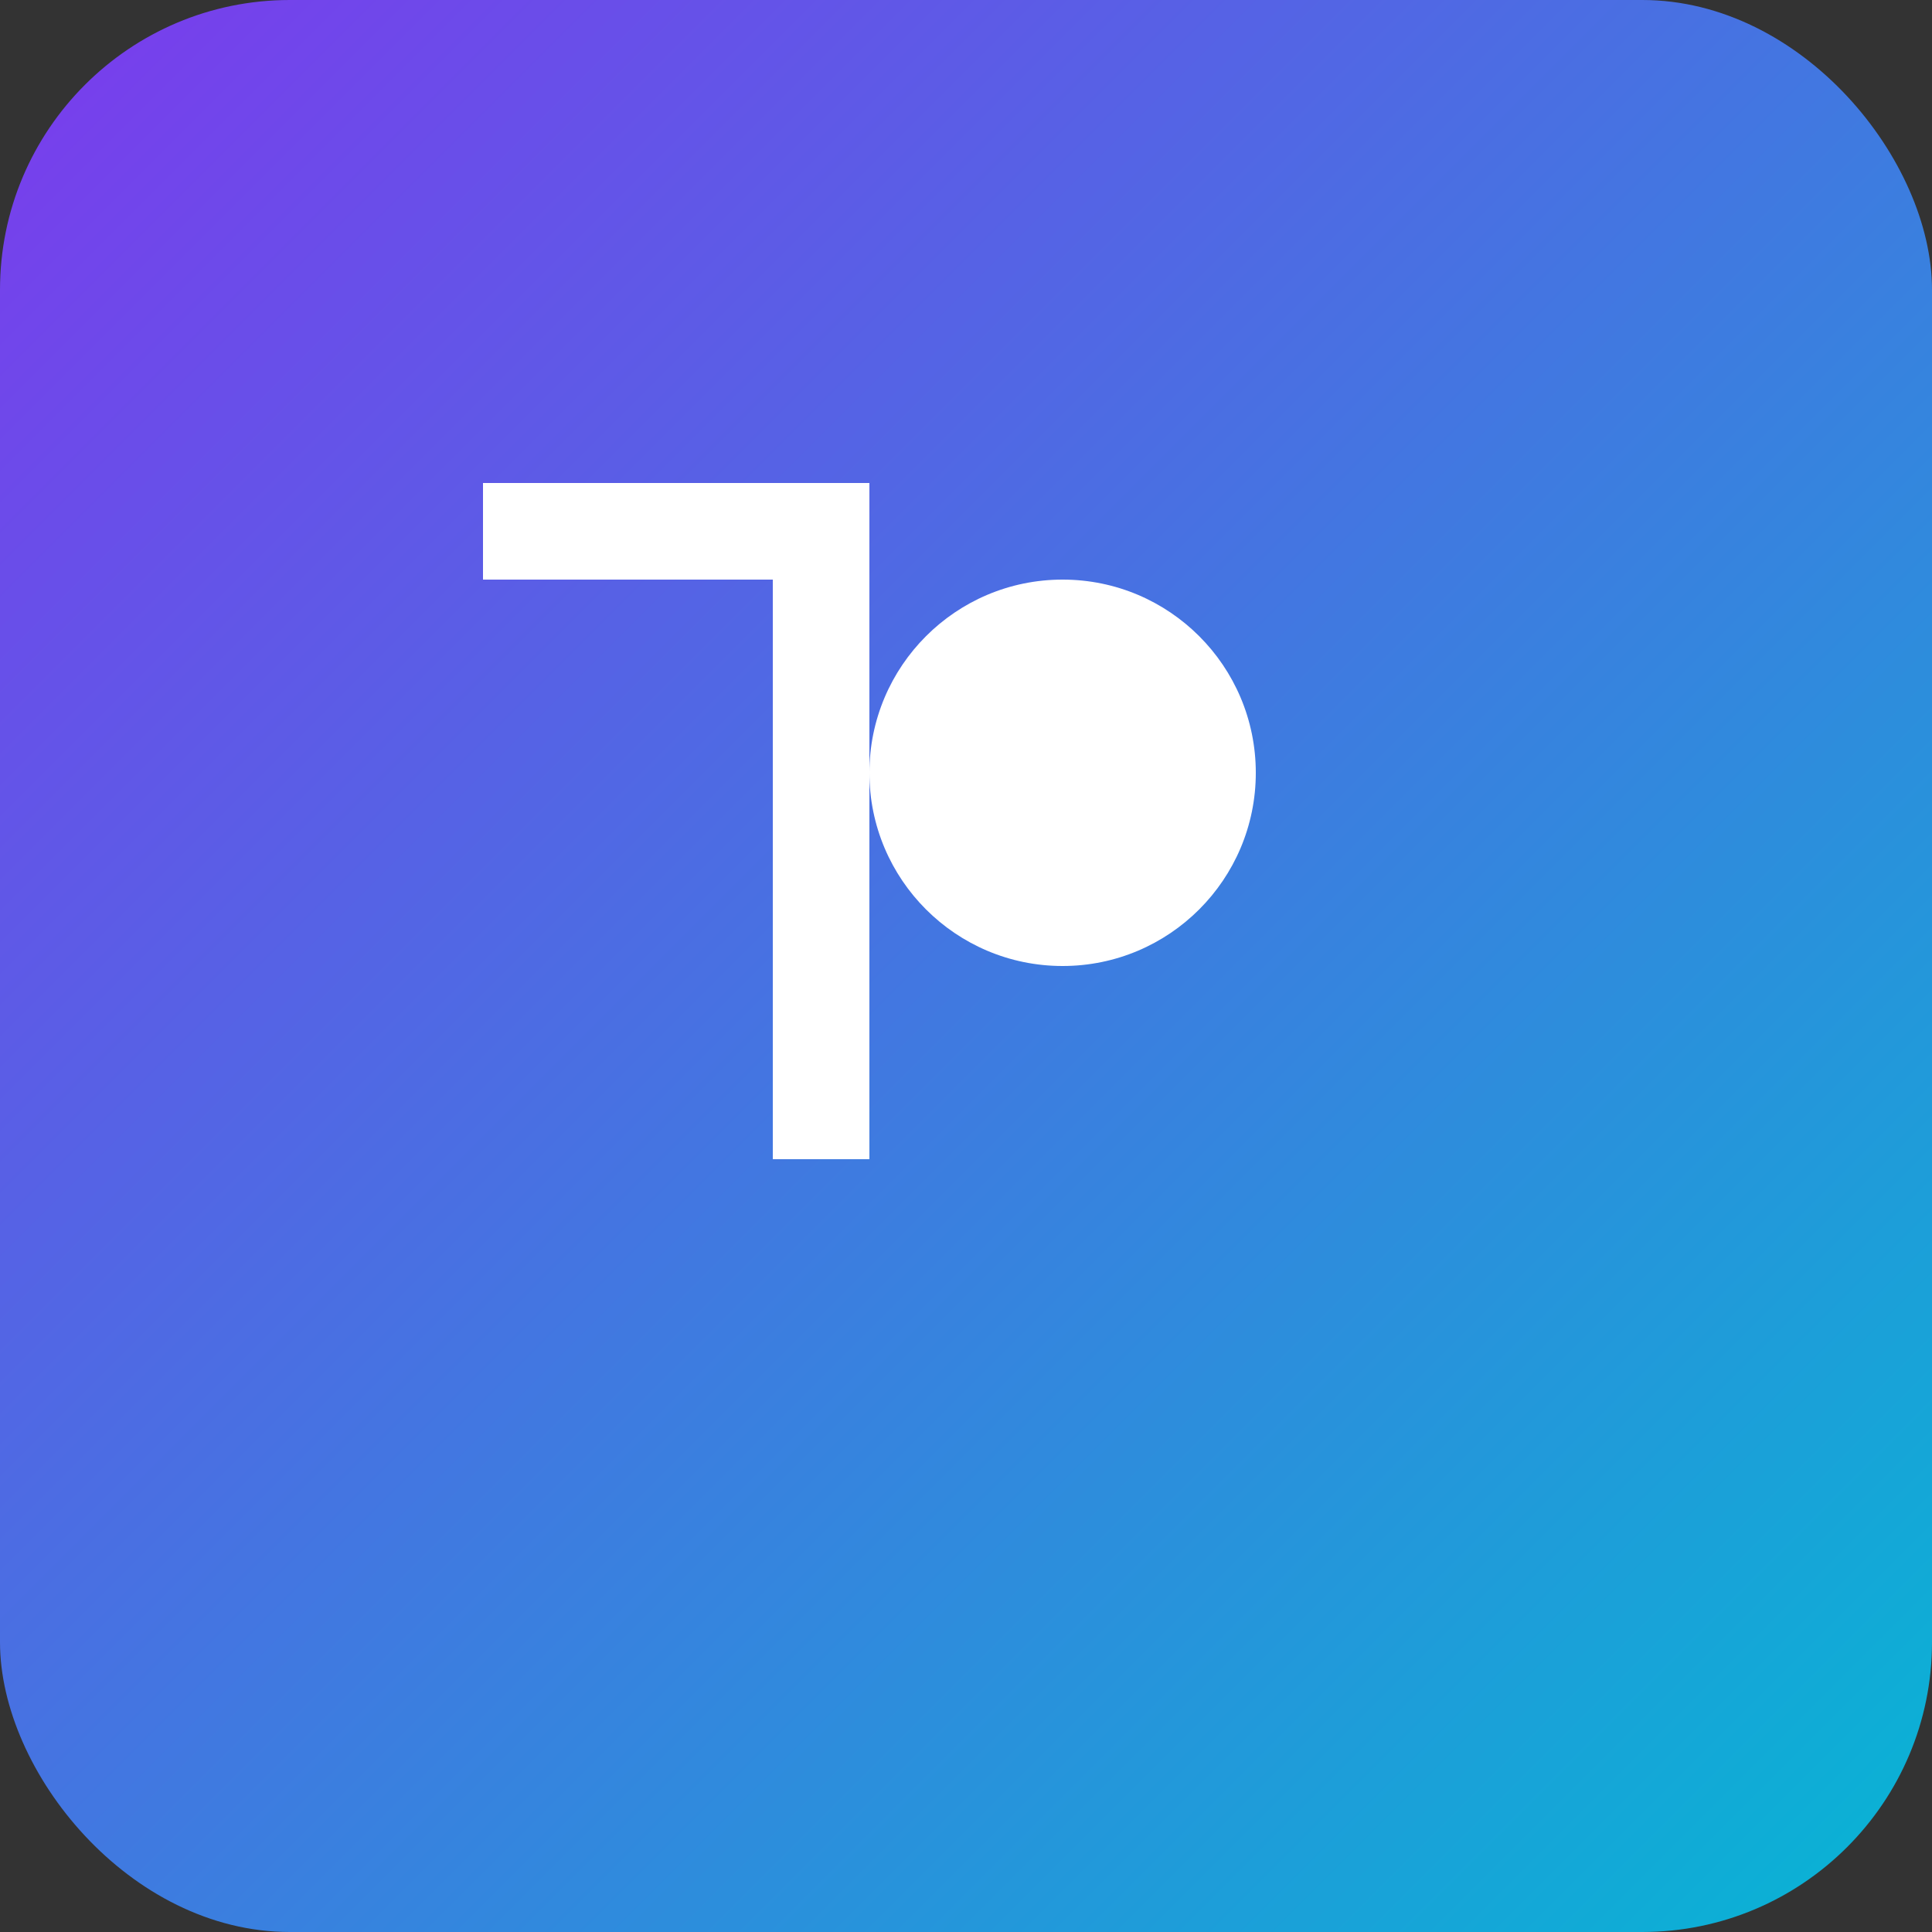 <svg xmlns="http://www.w3.org/2000/svg" width="120" height="120" viewBox="0 0 120 120" role="img" aria-label="logo">
  <rect x="0" y="0" width="120" height="120" fill="#333333" stroke="none"/>
  <defs>
    <linearGradient id="g" x1="0" x2="1" y1="0" y2="1">
      <stop offset="0" stop-color="#7c3aed"/>
      <stop offset="1" stop-color="#06b6d4"/>
    </linearGradient>
  </defs>
  <rect rx="18" width="120" height="120" fill="url(#g)"/>
  <g transform="translate(30,30)" fill="#fff">
    <path d="M24 0 L0 0 L0 6 L18 6 L18 42 L24 42 Z" />
    <circle cx="36" cy="18" r="12" />
  </g>
</svg>
